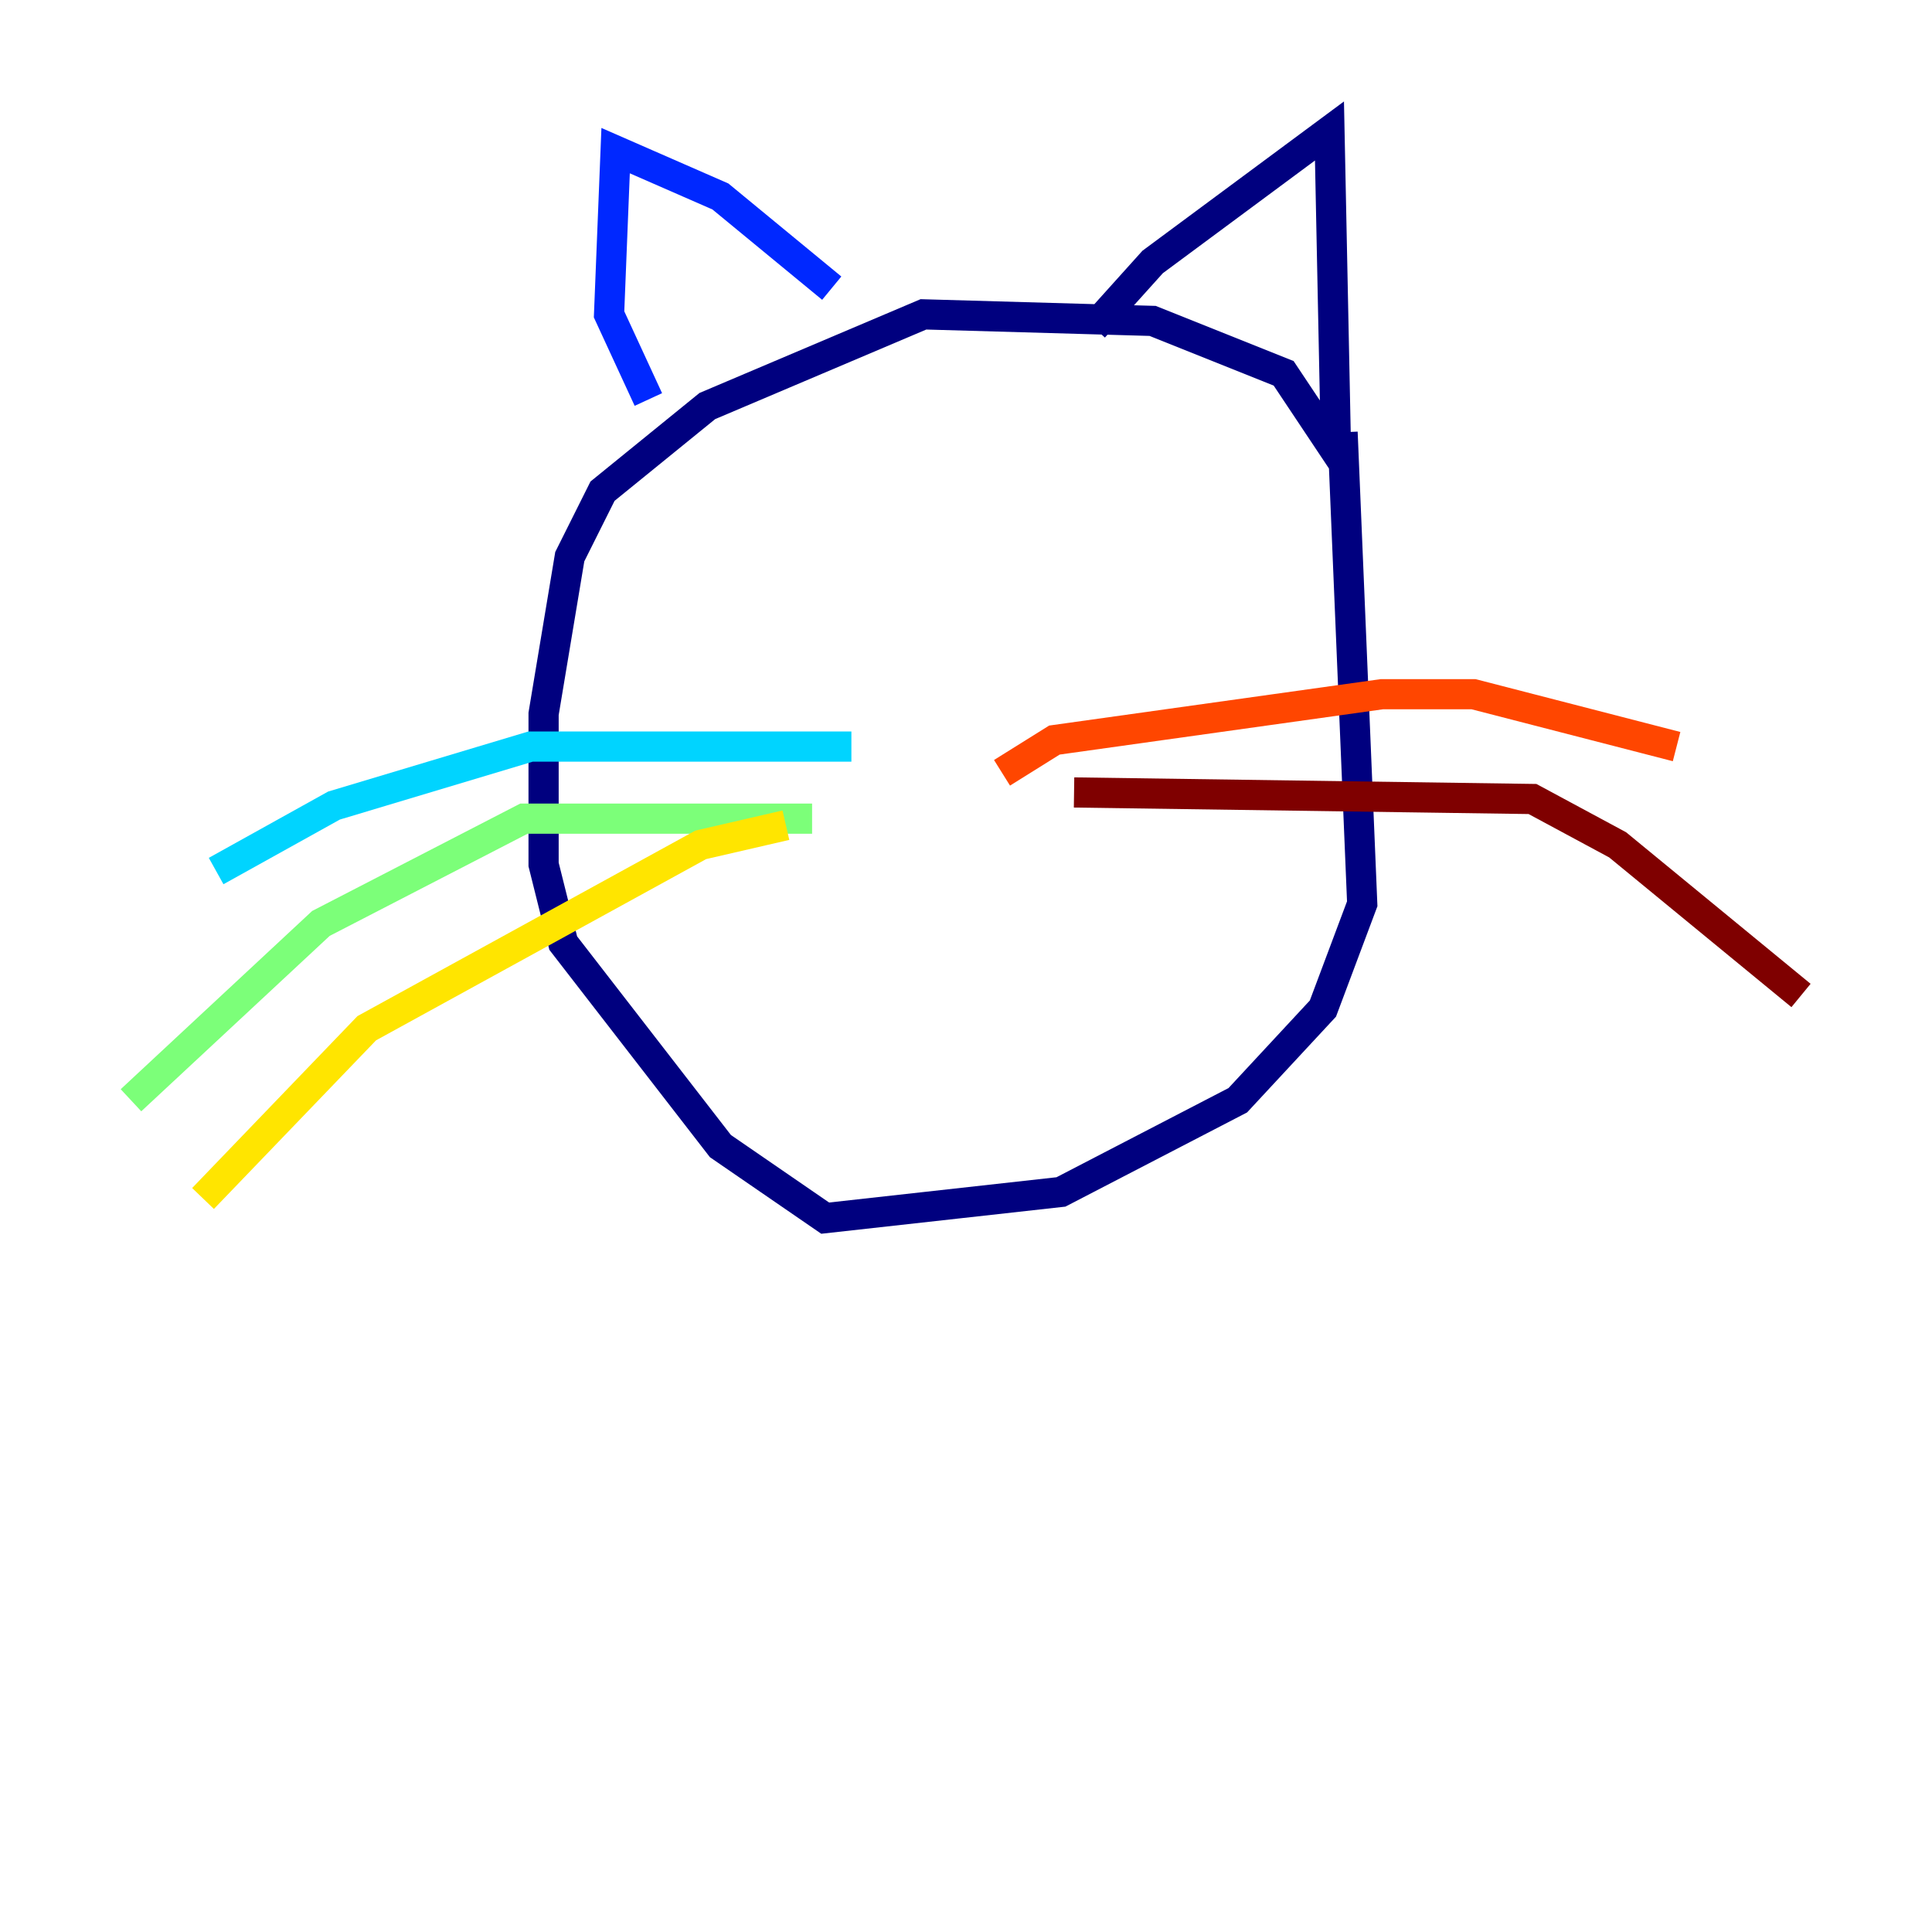<?xml version="1.0" encoding="utf-8" ?>
<svg baseProfile="tiny" height="128" version="1.2" viewBox="0,0,128,128" width="128" xmlns="http://www.w3.org/2000/svg" xmlns:ev="http://www.w3.org/2001/xml-events" xmlns:xlink="http://www.w3.org/1999/xlink"><defs /><polyline fill="none" points="88.949,28.637 90.251,59.878 87.647,66.82 82.007,72.895 70.291,78.969 54.671,80.705 47.729,75.932 37.315,62.481 36.014,57.275 36.014,47.295 37.749,36.881 39.919,32.542 46.861,26.902 61.18,20.827 76.366,21.261 85.044,24.732 88.515,29.939 88.081,8.678 76.366,17.356 72.461,21.695" stroke="#00007f" stroke-width="2" /><polyline fill="none" points="55.105,19.091 47.729,13.017 40.786,9.98 40.352,20.827 42.956,26.468" stroke="#0028ff" stroke-width="2" /><polyline fill="none" points="56.407,49.464 35.146,49.464 22.129,53.37 14.319,57.709" stroke="#00d4ff" stroke-width="2" /><polyline fill="none" points="53.803,54.237 34.712,54.237 21.261,61.18 8.678,72.895" stroke="#7cff79" stroke-width="2" /><polyline fill="none" points="52.068,54.671 46.427,55.973 24.298,68.122 13.451,79.403" stroke="#ffe500" stroke-width="2" /><polyline fill="none" points="66.386,51.2 69.858,49.031 91.552,45.993 97.627,45.993 111.078,49.464" stroke="#ff4600" stroke-width="2" /><polyline fill="none" points="71.159,52.502 101.532,52.936 107.173,55.973 119.322,65.953" stroke="#7f0000" stroke-width="2" /></svg>